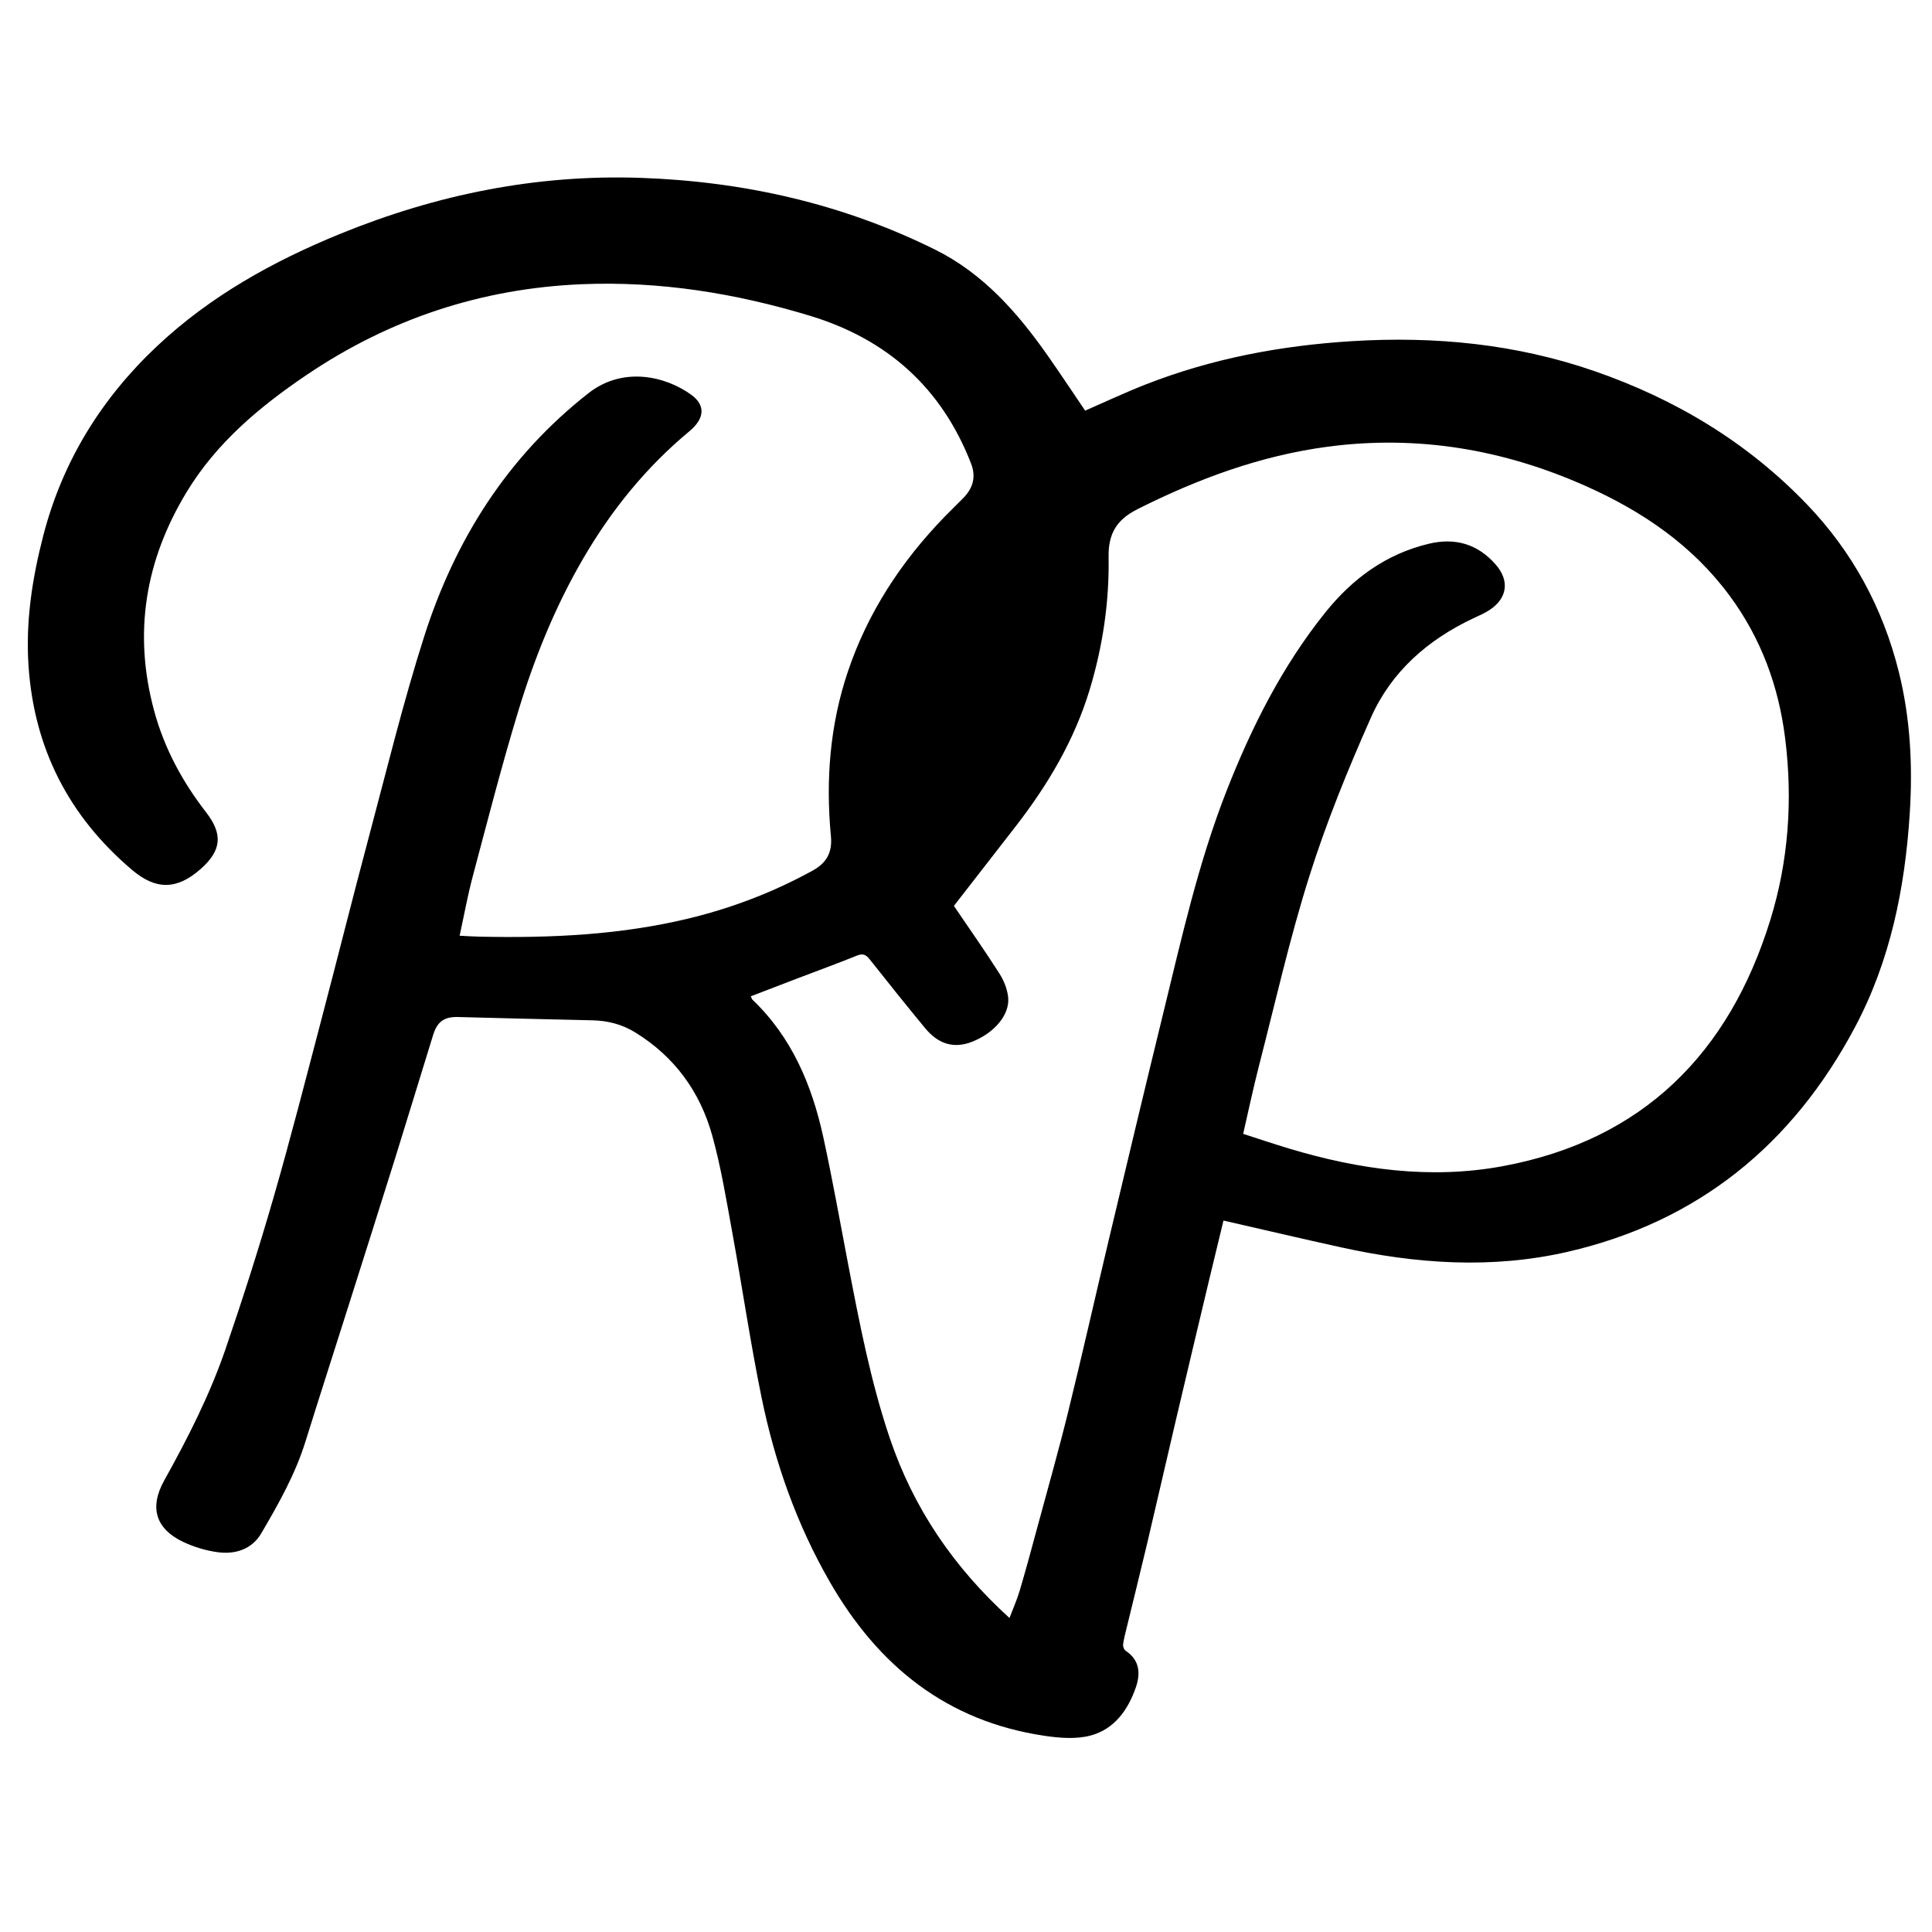 <?xml version="1.0" encoding="utf-8"?>
<!-- Generator: Adobe Illustrator 25.4.1, SVG Export Plug-In . SVG Version: 6.00 Build 0)  -->
<svg version="1.1" id="Calque_1" xmlns="http://www.w3.org/2000/svg" xmlns:xlink="http://www.w3.org/1999/xlink" x="0px" y="0px"
	 viewBox="0 0 1000 1000" style="enable-background:new 0 0 1000 1000;" xml:space="preserve">
<path d="M633.27,631.76c-2.46,10.18-4.86,19.95-7.19,29.74c-5.84,24.51-11.69,49.02-17.45,73.55c-5.01,21.29-9.85,42.62-14.88,63.9
	c-3.47,14.67-7.13,29.3-10.68,43.95c-0.66,2.73-1.41,5.47-1.75,8.24c-0.13,1.04,0.44,2.71,1.26,3.24
	c7.31,4.83,7.84,11.71,5.34,18.98c-4.02,11.66-11.11,21.59-23.25,24.9c-7.51,2.05-16.19,1.36-24.09,0.18
	c-50.5-7.49-85.98-36.14-110.99-79.52c-17.25-29.92-28.54-62.06-35.42-95.67c-5.82-28.43-10-57.2-15.22-85.76
	c-3.03-16.61-5.76-33.37-10.26-49.61c-6.29-22.7-19.46-40.91-39.86-53.48c-6.89-4.25-14.28-6.12-22.28-6.29
	c-23.15-0.51-46.29-1.09-69.44-1.7c-7.04-0.19-10.72,2.22-12.91,9.24c-6.55,21.04-12.9,42.14-19.47,63.17
	c-8.46,27.04-17.05,54.04-25.61,81.05c-7.01,22.12-14.13,44.19-21.04,66.34c-5.29,16.95-13.95,32.28-22.84,47.43
	c-4.83,8.24-13.38,11.01-22.53,9.78c-5.99-0.8-12.06-2.63-17.55-5.17c-14.53-6.75-18.01-17.86-10.18-31.93
	c12.21-21.94,23.61-44.3,31.75-68.05c8.91-26,17.29-52.22,24.91-78.63c8.87-30.72,16.77-61.73,24.91-92.66
	c8.22-31.25,16.05-62.6,24.38-93.82c9.27-34.72,17.76-69.72,28.69-103.92c15.96-49.92,42.98-92.78,84.93-125.7
	c17.84-14.01,39.82-8.9,53.18,0.74c7.59,5.48,7.03,12.34-0.93,18.96c-22.27,18.5-40.18,40.58-54.76,65.54
	c-14.57,24.93-25.33,51.54-33.7,79c-8.65,28.35-15.99,57.11-23.63,85.76c-2.64,9.9-4.46,20.02-6.81,30.79
	c3.5,0.17,6.72,0.4,9.94,0.47c37.07,0.81,73.91-0.82,110.12-9.77c21.91-5.42,42.77-13.5,62.56-24.35
	c7.49-4.11,10.34-9.65,9.56-17.86c-2.75-28.98-0.55-57.49,8.78-85.21c10.31-30.63,27.62-56.96,50-80.08
	c3.24-3.35,6.65-6.55,9.89-9.91c4.93-5.12,6.54-10.87,3.83-17.81c-15.23-39.11-43.34-64.22-83.22-76.33
	c-38.49-11.69-77.81-18.05-118.13-16.38c-51.95,2.15-99.55,17.88-142.63,47.03c-24.3,16.44-46.55,35.06-62.01,60.57
	c-21.37,35.25-27.67,72.74-16.9,112.86c5.25,19.57,14.63,36.94,26.96,52.84c8.83,11.39,8.06,19.81-2.82,29.41
	c-12.22,10.78-23.06,10.98-35.49,0.44c-32.71-27.75-50.76-62.91-53.59-105.85c-1.51-22.85,1.94-45.08,7.62-67.06
	c9.96-38.53,30.06-71.06,58.96-98.22c27.56-25.9,60.02-43.91,94.78-58.1c49.79-20.33,101.49-30.81,155.35-28.97
	c53.33,1.83,104.5,13.34,152.49,37.12c24.86,12.31,42.67,32.54,58.32,54.85c6.58,9.38,12.9,18.94,19.41,28.52
	c10.31-4.49,20.49-9.29,30.94-13.4c34.52-13.59,70.49-20.32,107.43-22.58c42.67-2.61,84.5,1.44,125.04,15.45
	c42,14.51,79.27,36.83,110.19,69.05c23.51,24.49,39.21,53.5,47.45,86.33c6.08,24.21,7.35,48.93,5.74,73.84
	c-2.5,38.64-10.04,76.02-28.37,110.5c-32.28,60.73-81.16,100.68-148.69,116.2c-39.19,9-78.41,6.26-117.36-2.33
	C674.07,641.21,654.16,636.53,633.27,631.76z M522.5,837.46c1.91-5.04,3.95-9.56,5.34-14.27c3.23-10.96,6.21-22,9.19-33.04
	c5.36-19.84,10.99-39.61,15.89-59.56c7.4-30.11,14.2-60.37,21.38-90.53c9.14-38.39,18.28-76.77,27.66-115.1
	c9.53-38.94,18.2-78.13,32.91-115.62c12.99-33.09,28.83-64.6,51.21-92.45c14.02-17.44,31.35-30.16,53.5-35.45
	c13.7-3.27,25.4,0.17,34.68,10.88c7.19,8.29,5.93,17.33-3.21,23.37c-2.61,1.73-5.56,2.97-8.41,4.32
	c-23.55,11.07-42.47,27.61-53.03,51.37c-11.9,26.77-23.01,54.07-31.84,81.97c-10.23,32.34-17.68,65.56-26.16,98.44
	c-2.96,11.5-5.39,23.13-8.15,35.09c8.1,2.6,15.79,5.21,23.56,7.55c36.33,10.94,73.39,16.14,110.95,9.15
	c72.5-13.49,117.08-58.5,138.38-127.53c9.39-30.43,11.62-61.97,7.66-93.77c-3.36-27.03-12.45-51.81-28.67-73.83
	c-19.31-26.21-45.2-43.8-74.55-56.88c-42.63-19-87.05-26.5-133.47-20.37c-34.85,4.61-67.26,16.62-98.57,32.35
	c-10.94,5.5-15.14,12.84-14.94,24.75c0.39,23.21-2.99,46.02-9.69,68.32c-7.91,26.33-21.64,49.46-38.34,71.02
	c-10.58,13.66-21.2,27.3-32.04,41.25c7.96,11.74,15.99,23.15,23.49,34.9c2.33,3.65,4.15,8.11,4.59,12.37
	c0.96,9.14-7.29,18.67-18.89,23.14c-9.03,3.47-17.12,1.28-23.97-7c-9.75-11.8-19.32-23.75-28.81-35.76
	c-1.96-2.48-3.56-3.16-6.67-1.9c-10.32,4.18-20.79,7.98-31.19,11.95c-7.86,3-15.71,6.03-23.69,9.1c0.45,0.91,0.56,1.44,0.88,1.74
	c20.39,19.48,30.78,44.23,36.65,71.1c4.78,21.87,8.66,43.93,12.89,65.91c5.83,30.28,11.61,60.54,21.52,89.89
	C472.81,780.65,493.54,811.14,522.5,837.46z"/>
</svg>
